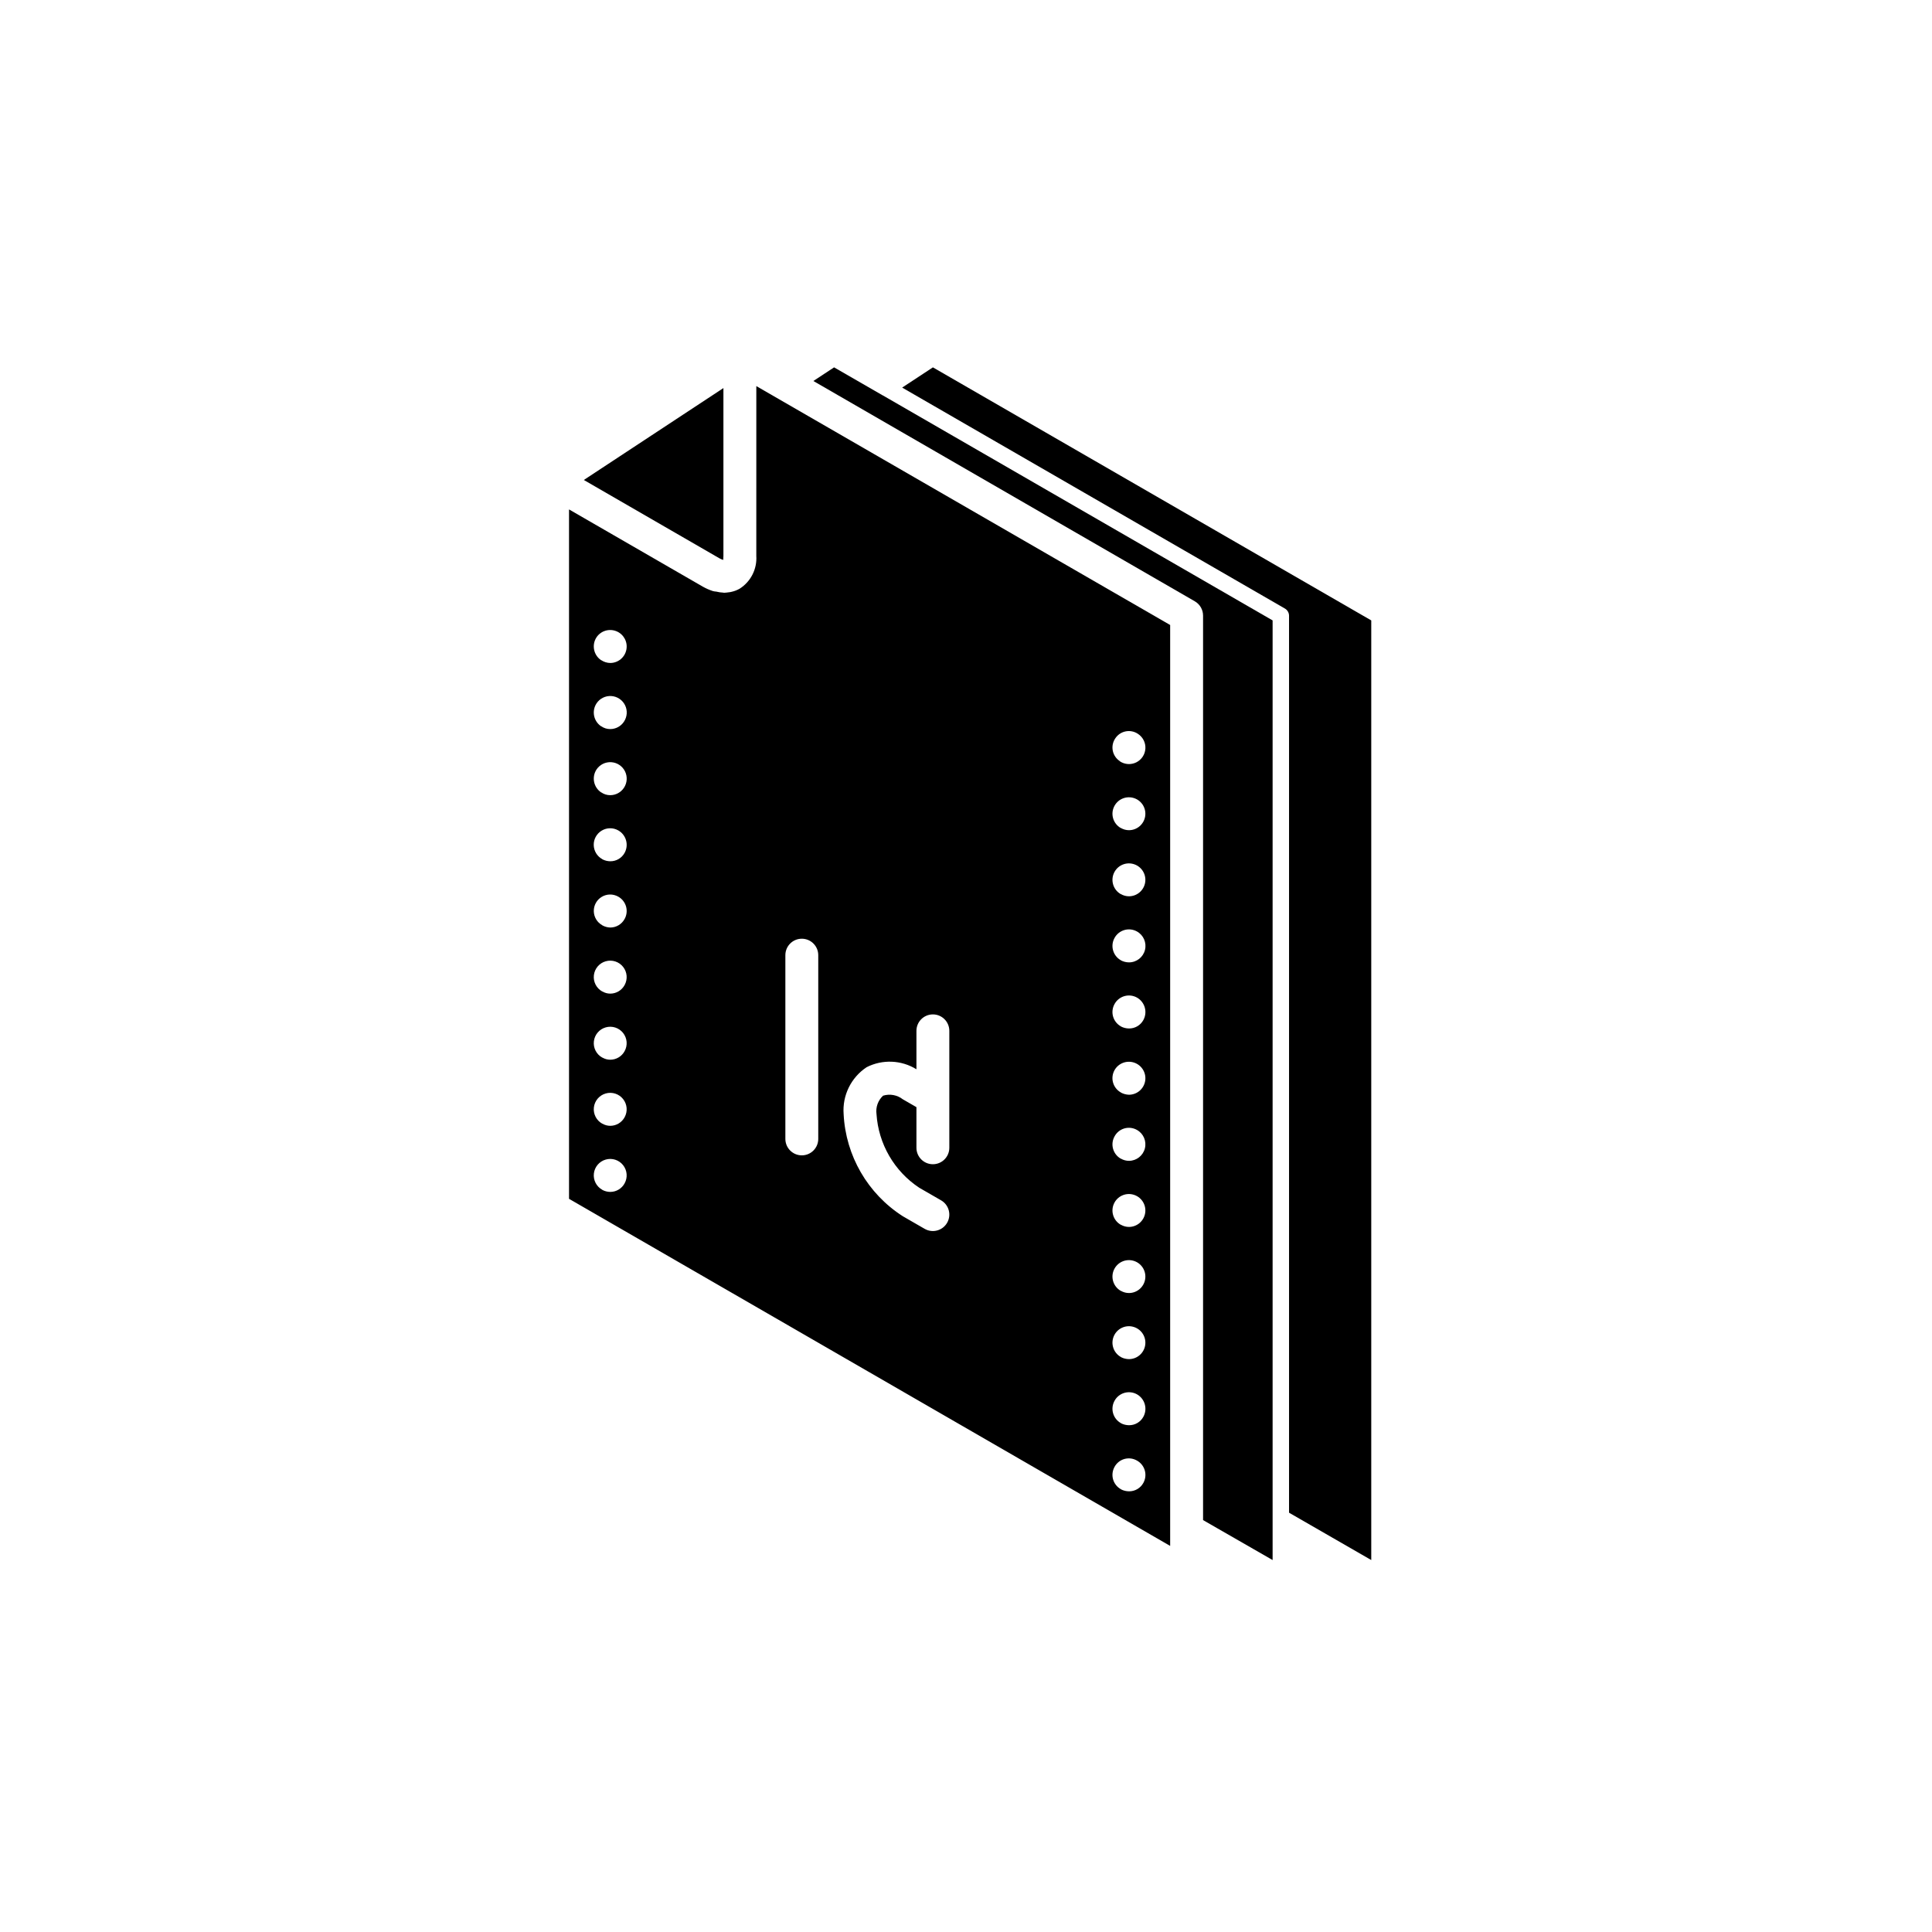 <?xml version="1.0" encoding="UTF-8"?>
<svg width="752pt" height="752pt" version="1.1" viewBox="0 0 752 752" xmlns="http://www.w3.org/2000/svg">
 <g>
  <path d="m343.41 153.8-18.754-10.812-8.062 5.309 148.48 85.758c1.984 1.152 3.203 3.273 3.199 5.566v352.05l27.07 15.551v-365.74l-151.55-87.484z"/>
  <path d="m281.58 217.93c-0.125-0.195 0-0.707 0-1.539v-65.34l-54.332 35.773 52.734 30.465c0.492 0.305 1.031 0.52 1.598 0.641z"/>
  <path d="m363.12 142.99-11.969 7.871 148.99 86.012c0.977 0.57 1.586 1.617 1.598 2.75v349.17l32 18.43v-365.74z"/>
  <path d="m294.38 216.39c0.328 5.106-2.148 9.988-6.465 12.738-0.977 0.562-2.031 0.973-3.133 1.215-0.355 0.102-0.723 0.164-1.09 0.191-0.613 0.098-1.234 0.16-1.855 0.191-0.129 0-0.258-0.062-0.383-0.062-0.887-0.039-1.766-0.168-2.625-0.387-0.43-0.031-0.859-0.094-1.281-0.191-1.375-0.438-2.707-1.02-3.965-1.727l-52.098-30.078v268.34l233.98 135.1v-358.45l-161.08-92.988zm-62.203 31.68c1.695-2.539 4.949-3.527 7.777-2.363 2.824 1.16 4.438 4.156 3.852 7.156-0.582 3-3.199 5.172-6.254 5.191-1.254-0.016-2.477-0.395-3.519-1.09h-0.066c-2.926-1.977-3.723-5.938-1.789-8.895zm0 25.727c1.262-1.918 3.457-3.016 5.75-2.875 2.297 0.145 4.34 1.5 5.359 3.562 1.02 2.059 0.855 4.508-0.422 6.418-1.176 1.789-3.172 2.871-5.312 2.879-1.258 0.016-2.492-0.367-3.519-1.09h-0.066c-2.926-1.977-3.723-5.938-1.789-8.895zm0 25.727c1.266-1.906 3.457-2.996 5.746-2.852 2.289 0.145 4.324 1.5 5.344 3.551 1.02 2.055 0.863 4.496-0.402 6.406-1.176 1.789-3.172 2.871-5.312 2.879-1.258 0.016-2.492-0.367-3.519-1.086h-0.066c-2.926-1.98-3.723-5.941-1.789-8.898zm10.941 161.08c-1.109 2.043-3.242 3.32-5.566 3.328-1.07-0.004-2.125-0.266-3.074-0.77l-0.062-0.062c-2.266-1.254-3.551-3.75-3.258-6.324 0.293-2.574 2.106-4.715 4.598-5.43 2.488-0.715 5.164 0.141 6.773 2.168 1.613 2.027 1.844 4.824 0.59 7.09zm0-25.727c-1.109 2.043-3.242 3.32-5.566 3.328-1.082 0.004-2.144-0.285-3.074-0.832h-0.062c-2.266-1.254-3.551-3.75-3.258-6.324 0.293-2.574 2.106-4.715 4.598-5.43 2.488-0.715 5.164 0.141 6.773 2.168 1.613 2.027 1.844 4.824 0.59 7.09zm0-25.727c-1.109 2.043-3.242 3.32-5.566 3.328-1.082 0.004-2.141-0.285-3.074-0.832h-0.062c-2.266-1.254-3.551-3.754-3.258-6.324 0.293-2.574 2.106-4.715 4.598-5.43 2.488-0.715 5.164 0.141 6.773 2.168 1.613 2.027 1.844 4.824 0.59 7.09zm0-25.727c-1.109 2.043-3.242 3.32-5.566 3.328-1.082 0.004-2.144-0.285-3.074-0.832h-0.062c-2.266-1.258-3.551-3.754-3.258-6.324 0.293-2.574 2.106-4.719 4.598-5.43 2.488-0.715 5.164 0.141 6.773 2.168 1.613 2.027 1.844 4.824 0.59 7.09zm0-25.727c-1.109 2.043-3.242 3.32-5.566 3.328-1.078-0.027-2.129-0.312-3.074-0.832l-0.062-0.066c-1.996-1.105-3.25-3.191-3.289-5.473-0.035-2.285 1.148-4.41 3.109-5.578 1.961-1.172 4.398-1.203 6.387-0.082 1.484 0.82 2.582 2.199 3.051 3.832s0.27 3.387-0.555 4.871zm0-25.727c-1.113 2.027-3.254 3.281-5.566 3.262-1.07-0.004-2.125-0.266-3.074-0.766l-0.062-0.066c-2.008-1.105-3.273-3.199-3.316-5.492-0.043-2.289 1.145-4.43 3.109-5.609 1.969-1.176 4.414-1.215 6.414-0.098 3.098 1.742 4.211 5.656 2.496 8.77zm190.97-44.543c0.926-1.422 2.379-2.41 4.039-2.746 1.66-0.336 3.387 0.008 4.793 0.953 1.926 1.25 3.039 3.438 2.906 5.731-0.129 2.293-1.477 4.344-3.535 5.367-2.055 1.023-4.504 0.867-6.41-0.41v-0.062c-1.422-0.926-2.41-2.383-2.746-4.043-0.336-1.66 0.008-3.387 0.953-4.789zm-0.258 26.176c1.523-2.715 4.777-3.941 7.711-2.906 2.934 1.031 4.703 4.023 4.188 7.094-0.512 3.066-3.152 5.324-6.266 5.348-1.102 0.004-2.184-0.285-3.137-0.832h-0.062c-3.074-1.734-4.16-5.629-2.434-8.703zm0 25.727c1.523-2.715 4.777-3.941 7.711-2.906 2.934 1.031 4.703 4.023 4.188 7.094-0.512 3.066-3.152 5.324-6.266 5.348-1.102 0.004-2.184-0.281-3.137-0.832h-0.062c-3.074-1.734-4.16-5.629-2.434-8.703zm0 25.727c0.82-1.488 2.199-2.59 3.836-3.059 1.633-0.469 3.387-0.266 4.871 0.562 2.559 1.41 3.844 4.371 3.121 7.203-0.723 2.836-3.269 4.82-6.195 4.828-1.09-0.004-2.168-0.266-3.137-0.77l-0.062-0.062c-3.074-1.734-4.16-5.629-2.434-8.703zm0 25.727c0.82-1.488 2.199-2.59 3.836-3.059 1.633-0.469 3.387-0.266 4.871 0.562 3.094 1.742 4.207 5.656 2.492 8.766-1.113 2.031-3.25 3.285-5.566 3.266-1.09-0.004-2.168-0.266-3.137-0.77l-0.062-0.062c-1.48-0.828-2.566-2.215-3.023-3.848-0.457-1.633-0.242-3.379 0.59-4.856zm0 25.727c1.543-2.703 4.801-3.91 7.734-2.863 2.93 1.047 4.688 4.043 4.172 7.109-0.52 3.07-3.16 5.324-6.273 5.356-1.094-0.027-2.172-0.312-3.137-0.832l-0.062-0.066c-1.48-0.828-2.57-2.211-3.027-3.844-0.457-1.637-0.242-3.383 0.594-4.859zm0 25.793c0.812-1.5 2.191-2.613 3.828-3.082 1.637-0.469 3.394-0.258 4.879 0.586 2.543 1.418 3.809 4.371 3.09 7.195-0.723 2.824-3.25 4.809-6.164 4.836-1.102 0.004-2.184-0.285-3.137-0.832h-0.062c-3.074-1.734-4.16-5.629-2.434-8.703zm0 25.727c1.523-2.715 4.777-3.941 7.711-2.906 2.934 1.031 4.703 4.023 4.188 7.094-0.512 3.066-3.152 5.324-6.266 5.348-1.102 0.004-2.184-0.285-3.137-0.832h-0.062c-3.074-1.734-4.16-5.629-2.434-8.703zm0 25.727c1.523-2.715 4.777-3.941 7.711-2.906 2.934 1.031 4.703 4.023 4.188 7.094-0.512 3.066-3.152 5.324-6.266 5.348-1.102 0.004-2.184-0.281-3.137-0.832h-0.062c-3.074-1.734-4.16-5.629-2.434-8.703zm0 25.727c1.523-2.715 4.777-3.941 7.711-2.906 2.934 1.031 4.703 4.023 4.191 7.094-0.516 3.066-3.156 5.324-6.269 5.348-1.09-0.004-2.168-0.266-3.137-0.77l-0.062-0.062c-3.074-1.734-4.16-5.629-2.434-8.703zm0 25.727c0.82-1.488 2.199-2.59 3.836-3.059 1.633-0.469 3.387-0.266 4.871 0.562 3.094 1.742 4.207 5.656 2.492 8.766-1.113 2.031-3.25 3.285-5.566 3.266-1.09-0.004-2.168-0.266-3.137-0.77l-0.062-0.062c-3.074-1.734-4.16-5.629-2.434-8.703zm0 25.727c0.816-1.492 2.203-2.594 3.84-3.051 1.641-0.457 3.394-0.234 4.867 0.617 1.488 0.82 2.586 2.203 3.055 3.836 0.469 1.633 0.266 3.387-0.562 4.871-1.113 2.027-3.25 3.281-5.566 3.262-1.09-0.004-2.168-0.266-3.137-0.77l-0.062-0.062c-1.477-0.828-2.566-2.215-3.023-3.848-0.453-1.633-0.242-3.379 0.59-4.856zm-96.5-155.55c6.16-3.125 13.5-2.816 19.379 0.809v-14.957c0-3.535 2.867-6.398 6.402-6.398 3.535 0 6.398 2.863 6.398 6.398v45.516c0 3.535-2.863 6.402-6.398 6.402-3.535 0-6.402-2.867-6.402-6.402v-15.816l-5.305-3.059c-2.176-1.691-5.039-2.215-7.676-1.406-1.973 1.828-2.93 4.5-2.562 7.164 0.758 11.633 6.914 22.242 16.637 28.672l8.508 4.906c3.059 1.77 4.106 5.684 2.34 8.742-1.766 3.062-5.68 4.113-8.738 2.348l-8.508-4.906c-13.66-8.746-22.242-23.562-23.035-39.762-0.539-7.258 2.891-14.238 8.961-18.25zm-31.637-43.605c0-3.531 2.867-6.398 6.402-6.398 3.531 0 6.398 2.867 6.398 6.398v71.523c0 3.535-2.867 6.398-6.398 6.398-3.535 0-6.402-2.863-6.402-6.398z"/>
 </g>
</svg>
